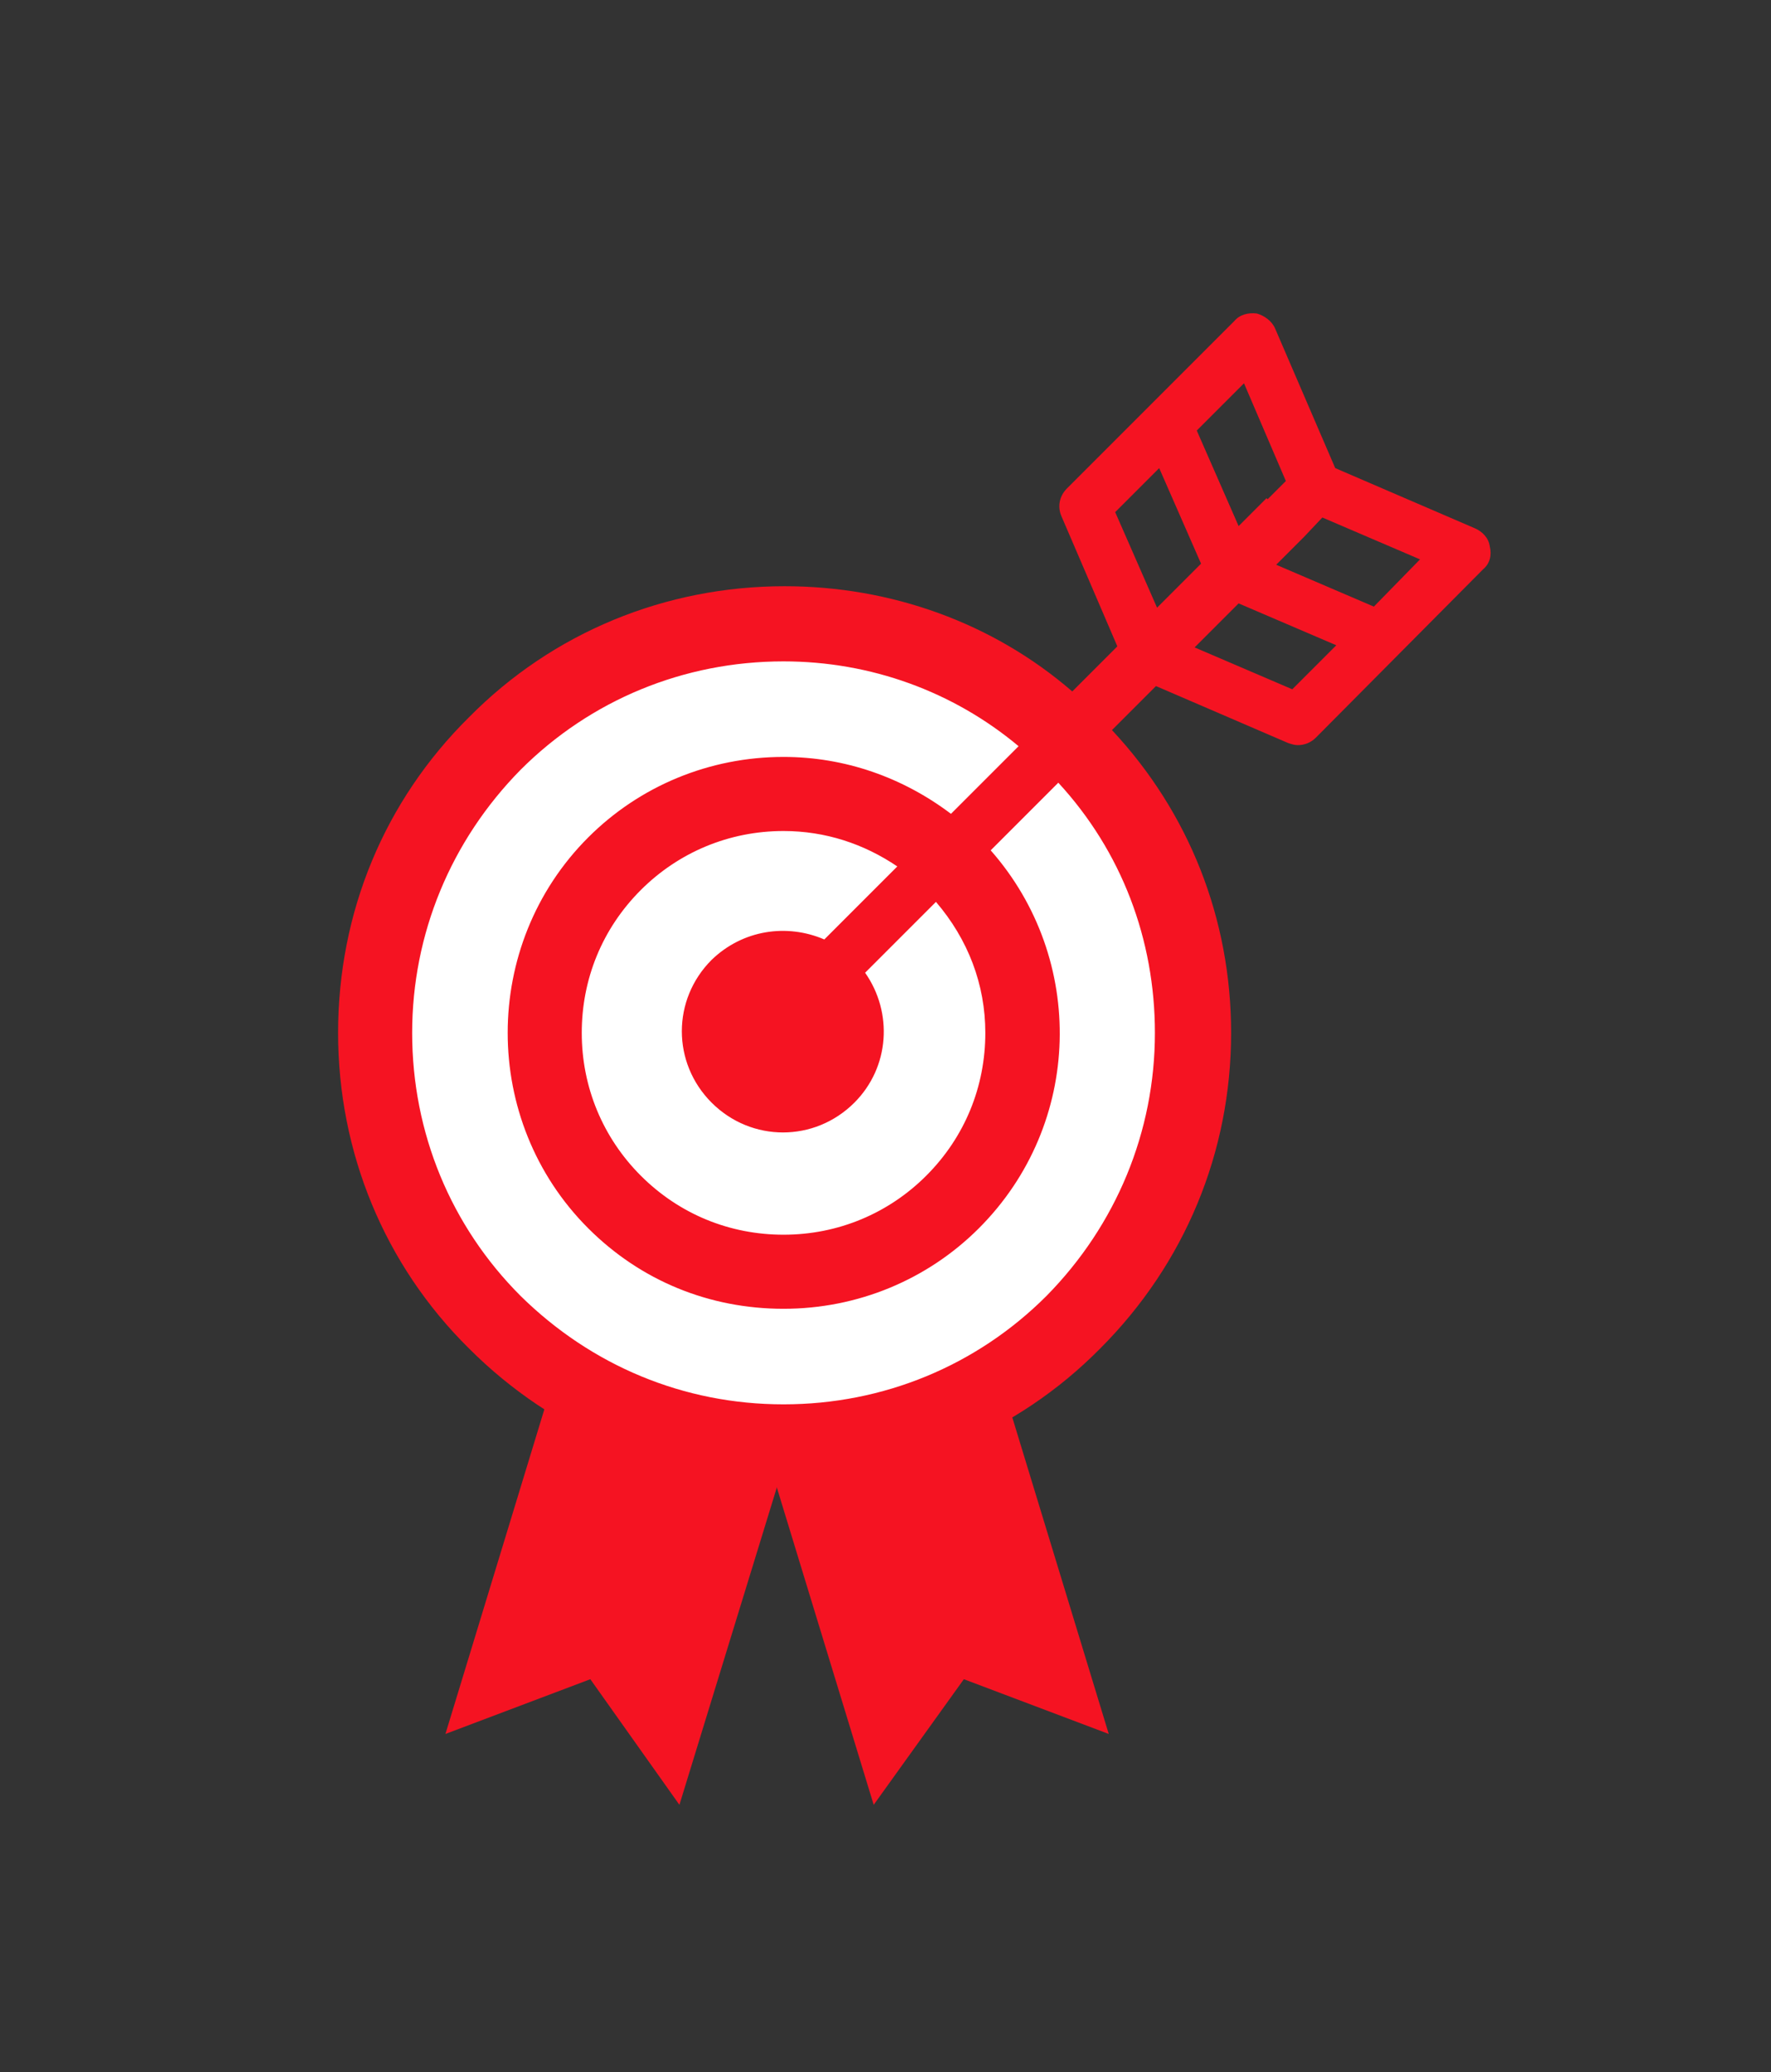<?xml version="1.0" encoding="utf-8"?>
<!-- Generator: Adobe Illustrator 19.0.0, SVG Export Plug-In . SVG Version: 6.00 Build 0)  -->
<svg version="1.1" id="Capa_1" xmlns="http://www.w3.org/2000/svg" xmlns:xlink="http://www.w3.org/1999/xlink" x="0px" y="0px"
	 viewBox="0 0 165 193" style="enable-background:new 0 0 165 193;" xml:space="preserve">
<rect x="0" y="0" width="165" height="193" fill="#333333" stroke="none"/>
<style type="text/css">
	.st0{display:none;}
	.st1{display:inline;}
	.st2{fill:none;stroke:#F80E41;stroke-width:4.572;stroke-linecap:round;stroke-linejoin:round;stroke-miterlimit:3.864;}
	.st3{fill:#F80E41;}
	.st4{fill:#FFFFFF;}
	.st5{fill:none;stroke:#FFFFFF;stroke-width:4.572;stroke-linecap:round;stroke-linejoin:round;stroke-miterlimit:3.864;}
	
		.st6{display:inline;fill:none;stroke:#F80E41;stroke-width:3.969;stroke-linecap:round;stroke-linejoin:round;stroke-miterlimit:2;}
	
		.st7{display:inline;fill:none;stroke:#F80E41;stroke-width:2.835;stroke-linecap:round;stroke-linejoin:round;stroke-miterlimit:2;}
	.st8{display:inline;fill:#F80E41;}
	.st9{display:inline;fill:#FFFFFF;}
	.st10{fill:none;stroke:#F80E41;stroke-width:3.969;stroke-linecap:round;stroke-linejoin:round;stroke-miterlimit:2;}
	.st11{fill:none;stroke:#F80E41;stroke-width:2.835;stroke-linecap:round;stroke-linejoin:round;stroke-miterlimit:2;}
	.st12{fill:none;stroke:#F80E41;stroke-width:3.969;stroke-linecap:round;stroke-linejoin:round;stroke-miterlimit:3.864;}
	.st13{fill:none;stroke:#F80E41;stroke-width:2.268;stroke-linecap:round;stroke-linejoin:round;stroke-miterlimit:2;}
	.st14{fill:none;stroke:#F80E41;stroke-width:1.921;stroke-linecap:round;stroke-linejoin:round;stroke-miterlimit:2;}
	.st15{fill:none;stroke:#F80E41;stroke-width:5.896;stroke-miterlimit:3.864;}
	.st16{fill:none;stroke:#F80E41;stroke-width:5.896;stroke-linecap:round;stroke-linejoin:round;stroke-miterlimit:3.864;}
	.st17{fill:none;stroke:#F80E41;stroke-width:4.49;stroke-miterlimit:3.864;}
	.st18{fill:#F51322;}
	.st19{fill:none;stroke:#F51322;stroke-width:3.707;stroke-linecap:round;stroke-linejoin:round;stroke-miterlimit:3.864;}
	.st20{fill:none;stroke:#F80E41;stroke-width:5.407;stroke-linecap:round;stroke-linejoin:round;stroke-miterlimit:3.864;}
	.st21{fill:none;stroke:#F80E41;stroke-width:6.665;stroke-linecap:round;stroke-linejoin:round;stroke-miterlimit:3.864;}
	.st22{fill:none;stroke:#F80E41;stroke-width:6.145;stroke-linecap:round;stroke-linejoin:round;stroke-miterlimit:3.864;}
	.st23{fill:none;stroke:#F80E41;stroke-width:4.174;stroke-linecap:round;stroke-linejoin:round;stroke-miterlimit:3.864;}
	.st24{fill:none;stroke:#F80E41;stroke-width:3.514;stroke-linecap:round;stroke-linejoin:round;stroke-miterlimit:3.864;}
	
		.st25{display:inline;fill:none;stroke:#F80E41;stroke-width:4.174;stroke-linecap:round;stroke-linejoin:round;stroke-miterlimit:3.864;}
	
		.st26{display:inline;fill:none;stroke:#F80E41;stroke-width:5.386;stroke-linecap:round;stroke-linejoin:round;stroke-miterlimit:3.864;}
	
		.st27{display:inline;fill:none;stroke:#F80E41;stroke-width:5.102;stroke-linecap:round;stroke-linejoin:round;stroke-miterlimit:3.864;}
	.st28{fill:none;stroke:#F80E41;stroke-width:4.95;stroke-linecap:round;stroke-linejoin:round;stroke-miterlimit:3.864;}
	.st29{clip-path:url(#XMLID_591_);}
	.st30{fill:none;stroke:#F80E41;stroke-width:5.102;stroke-linecap:round;stroke-linejoin:round;stroke-miterlimit:3.864;}
	.st31{clip-path:url(#XMLID_592_);}
	.st32{clip-path:url(#XMLID_593_);}
	.st33{fill:none;stroke:#FFFFFF;stroke-miterlimit:3.864;}
	.st34{fill:none;stroke:#F51322;stroke-width:1;stroke-linecap:round;stroke-linejoin:round;stroke-miterlimit:3.864;}
	.st35{clip-path:url(#XMLID_594_);}
	.st36{fill:none;stroke:#F80E41;stroke-width:5.102;stroke-linejoin:round;stroke-miterlimit:3.864;}
	.st37{fill:none;stroke:#F80E41;stroke-width:5.102;stroke-miterlimit:3.864;}
	.st38{fill:none;stroke:#FFFFFF;stroke-width:5.102;stroke-miterlimit:3.864;}
</style>
<g id="XMLID_2_" class="st0">
	<g id="XMLID_14_" class="st1">
		<g id="XMLID_40_">
			<path id="XMLID_41_" class="st2" d="M68.1,137.1h32.7c18.8-30.1,21.9-83.5-15.6-111.8C51.3,52.1,45.4,94.1,68.1,137.1z"/>
		</g>
		<g id="XMLID_38_">
			<path id="XMLID_39_" class="st2" d="M55.6,104.1c2.9,9.2,5.9,18,9,26.4c-4.4,2.9-6.4,7.9-4.3,16.2
				C40.8,132.9,39.3,118.7,55.6,104.1z"/>
		</g>
		<g id="XMLID_36_">
			<path id="XMLID_37_" class="st2" d="M114.5,104.1c-2.9,9.2-5.9,18-9,26.4c4.4,2.9,6.4,7.9,4.3,16.2
				C129.3,132.9,130.8,118.7,114.5,104.1z"/>
		</g>
		<g id="XMLID_29_">
			<g id="XMLID_33_">
				<circle id="XMLID_35_" class="st3" cx="85.7" cy="72.2" r="17.4"/>
				<path id="XMLID_34_" class="st3" d="M85.7,72.2"/>
			</g>
			<g id="XMLID_30_">
				<circle id="XMLID_32_" class="st2" cx="85.7" cy="72.2" r="17.4"/>
				<path id="XMLID_31_" class="st2" d="M85.7,72.2"/>
			</g>
		</g>
		<g id="XMLID_22_">
			<g id="XMLID_26_">
				<circle id="XMLID_28_" class="st4" cx="85.7" cy="72.2" r="7.3"/>
				<path id="XMLID_27_" class="st4" d="M85.7,72.2"/>
			</g>
			<g id="XMLID_23_">
				<circle id="XMLID_25_" class="st5" cx="85.7" cy="72.2" r="7.3"/>
				<path id="XMLID_24_" class="st5" d="M85.7,72.2"/>
			</g>
		</g>
		<g id="XMLID_20_">
			<line id="XMLID_21_" class="st2" x1="62.2" y1="122.3" x2="108.5" y2="122.3"/>
		</g>
		<g id="XMLID_18_">
			<line id="XMLID_19_" class="st2" x1="70.8" y1="40.1" x2="99" y2="40.1"/>
		</g>
		<g id="XMLID_15_">
			<path id="XMLID_17_" class="st4" d="M83.5,103.3h2.9c6,10.9,6.6,25.8,0,43.4h-2.7C76.9,131.5,76.8,117,83.5,103.3z"/>
			<path id="XMLID_16_" class="st2" d="M83.5,103.3h2.9c6,10.9,6.6,25.8,0,43.4h-2.7C76.9,131.5,76.8,117,83.5,103.3z"/>
		</g>
	</g>
	<g id="XMLID_9_" class="st1">
		<g id="XMLID_12_">
			<path id="XMLID_13_" class="st2" d="M74,139.2l0.1,17.7c-7.3,0-13.9,2.9-18.7,7.7c-3.1-5.2-8.8-8.7-15.3-8.7
				c-9.8,0-17.8,8-17.8,17.8"/>
		</g>
		<g id="XMLID_10_">
			<path id="XMLID_11_" class="st2" d="M96.1,139.2l-0.1,17.7c7.3,0,13.9,2.9,18.7,7.7c3.1-5.2,8.8-8.7,15.3-8.7
				c9.8,0,17.8,8,17.8,17.8"/>
		</g>
	</g>
	<g id="XMLID_7_" class="st1">
		<polygon id="XMLID_8_" class="st3" points="71.3,40.4 98.3,40.4 85.4,25 		"/>
	</g>
	<g id="XMLID_5_" class="st1">
		<polygon id="XMLID_6_" class="st3" points="62.7,122.9 68.2,136.7 79,136.7 78.1,122.6 		"/>
	</g>
	<g id="XMLID_3_" class="st1">
		<polygon id="XMLID_4_" class="st3" points="106.5,122.9 101,136.7 90.2,136.7 91.1,122.6 		"/>
	</g>
</g>
<g id="XMLID_93_" class="st0">
	<g id="XMLID_116_" class="st1">
		<path id="XMLID_117_" class="st2" d="M134.9,107c0,27.8-22.8,50.4-50.9,50.4S33.1,134.8,33.1,107c0-27.8,22.8-50.4,50.9-50.4
			S134.9,79.2,134.9,107z"/>
	</g>
	<g id="XMLID_113_" class="st1">
		<g id="XMLID_114_">
			<path id="XMLID_115_" class="st2" d="M94.2,44c0,1.2-1,2.2-2.2,2.2H76c-1.2,0-2.2-1-2.2-2.2l0-10.3c0-1.2,1-2.2,2.2-2.2l16.1,0
				c1.2,0,2.2,1,2.2,2.2L94.2,44z"/>
		</g>
	</g>
	<g id="XMLID_106_" class="st1">
		<g id="XMLID_110_">
			<g id="XMLID_111_">
				<path id="XMLID_112_" class="st2" d="M47.9,62.7l-3.7-5.3c-0.4-0.6-0.3-1.5,0.4-1.9l8.3-5.6c0.6-0.4,1.5-0.3,1.9,0.4l3.7,5.3"/>
			</g>
		</g>
		<g id="XMLID_107_">
			<g id="XMLID_108_">
				<path id="XMLID_109_" class="st2" d="M120.1,62.7l3.7-5.3c0.4-0.6,0.3-1.5-0.4-1.9l-8.3-5.6c-0.6-0.4-1.5-0.3-1.9,0.4l-3.7,5.3"
					/>
			</g>
		</g>
	</g>
	<g id="XMLID_104_" class="st1">
		<line id="XMLID_105_" class="st2" x1="84" y1="54.7" x2="84" y2="46.9"/>
	</g>
	<g id="XMLID_101_" class="st1">
		<path id="XMLID_103_" class="st3" d="M120.8,112.9l0-10.4l-9.2-0.8c-0.6-3.4-1.9-6.6-3.6-9.5l6.1-7.3l-7.3-7.4l-7,6
			c-2.8-1.9-5.9-3.3-9.2-4.1l-0.8-9.5H79.5l-0.8,9.3c-3.4,0.6-6.5,1.9-9.4,3.6l-7.2-6.2L54.8,84l5.9,7.1c-1.9,2.8-3.3,5.9-4.1,9.3
			l-9.5,0.8l0,10.4l9.2,0.8c0.6,3.4,1.9,6.6,3.6,9.5l-6.1,7.3l7.3,7.4l7-6c2.8,1.9,5.9,3.3,9.2,4.1l0.8,9.5l10.3,0l0.8-9.3
			c3.4-0.6,6.5-1.9,9.4-3.7l7.2,6.2l7.3-7.4l-5.9-7.1c1.9-2.8,3.3-5.9,4.1-9.3L120.8,112.9z"/>
		<path id="XMLID_102_" class="st2" d="M120.8,112.9l0-10.4l-9.2-0.8c-0.6-3.4-1.9-6.6-3.6-9.5l6.1-7.3l-7.3-7.4l-7,6
			c-2.8-1.9-5.9-3.3-9.2-4.1l-0.8-9.5H79.5l-0.8,9.3c-3.4,0.6-6.5,1.9-9.4,3.6l-7.2-6.2L54.8,84l5.9,7.1c-1.9,2.8-3.3,5.9-4.1,9.3
			l-9.5,0.8l0,10.4l9.2,0.8c0.6,3.4,1.9,6.6,3.6,9.5l-6.1,7.3l7.3,7.4l7-6c2.8,1.9,5.9,3.3,9.2,4.1l0.8,9.5l10.3,0l0.8-9.3
			c3.4-0.6,6.5-1.9,9.4-3.7l7.2,6.2l7.3-7.4l-5.9-7.1c1.9-2.8,3.3-5.9,4.1-9.3L120.8,112.9z"/>
	</g>
	<g id="XMLID_99_" class="st1">
		<polyline id="XMLID_100_" class="st5" points="82.2,97.4 82.2,107.9 87.6,113 		"/>
	</g>
	<g id="XMLID_94_" class="st1">
		<g id="XMLID_97_">
			<path id="XMLID_98_" class="st5" d="M67,102.6c1.6-8,8.6-14.1,17-14.1c8.8,0,16.1,6.6,17.2,15.2"/>
		</g>
		<g id="XMLID_95_">
			<path id="XMLID_96_" class="st5" d="M101.4,109.8c-1.6,8-8.6,14.1-17,14.1c-8.8,0-16.1-6.6-17.2-15.2"/>
		</g>
	</g>
</g>
<g id="XMLID_118_" class="st0">
	<g id="XMLID_146_" class="st1">
		<path id="XMLID_148_" class="st4" d="M138.5,107.1v-18h-9c-1-4.3-2.7-8-4.9-11.7l5.8-6.7L119,59l-6.9,5.6c-3.6-2.3-7.6-4-11.8-5
			l-0.1-8.8H84.5v96.8h15.8l0.1-10.2c4.2-1,8.2-2.7,11.8-5l6.9,6.4l11.4-11.6l-5.8-7.5c2.2-3.7,4-8.2,4.9-12.5L138.5,107.1z"/>
		<path id="XMLID_147_" class="st2" d="M138.5,107.1v-18h-9c-1-4.3-2.7-8-4.9-11.7l5.8-6.7L119,59l-6.9,5.6c-3.6-2.3-7.6-4-11.8-5
			l-0.1-8.8H84.5v96.8h15.8l0.1-10.2c4.2-1,8.2-2.7,11.8-5l6.9,6.4l11.4-11.6l-5.8-7.5c2.2-3.7,4-8.2,4.9-12.5L138.5,107.1z"/>
	</g>
	<g id="XMLID_144_" class="st1">
		<path id="XMLID_145_" class="st3" d="M84.5,147.6h15.8l0.1-10.2c4.2-1,8.2-2.7,11.8-5l6.9,6.4l11.4-11.6l-5.8-7.5
			c2.2-3.7,4-8.2,4.9-12.5l9,0v-18h-9c-1-4.3-2.7-8-4.9-11.7l5.8-6.7L119,59l-6.9,5.6c-3.6-2.3-7.6-4-11.8-5l-0.1-8.8H84.5V147.6z"
			/>
	</g>
	<g id="XMLID_142_" class="st1">
		<line id="XMLID_143_" class="st2" x1="84.5" y1="41.8" x2="84.5" y2="156.6"/>
	</g>
	<g id="XMLID_140_" class="st1">
		<path id="XMLID_141_" class="st5" d="M86.7,109.3h3.9c6.6,0,11.9-5,11.9-11.3c0-6.2-5.3-11.3-11.9-11.3h-3.9"/>
	</g>
	<g id="XMLID_137_" class="st1">
		<path id="XMLID_139_" class="st4" d="M70.9,50.8c-7-0.5-14.8,3.6-16.7,9.5c-8.9-0.3-16,6.9-16,16.4c0,0.7,0.1,1.5,0.1,2.2
			c-6.5,2.4-11.1,9.7-11.1,18.7c0,5.7,1.9,11,4.9,15c-0.5,2.1-0.7,4.3-0.4,6.6c1.2,9.7,9.4,17.2,18.5,16.8
			c2.4,6.2,8.9,11.5,16.6,11.5c12,0,17.6-6.7,17.6-6.7V57.6C84.5,57.6,79.5,51.4,70.9,50.8z"/>
		<path id="XMLID_138_" class="st2" d="M70.9,50.8c-7-0.5-14.8,3.6-16.7,9.5c-8.9-0.3-16,6.9-16,16.4c0,0.7,0.1,1.5,0.1,2.2
			c-6.5,2.4-11.1,9.7-11.1,18.7c0,5.7,1.9,11,4.9,15c-0.5,2.1-0.7,4.3-0.4,6.6c1.2,9.7,9.4,17.2,18.5,16.8
			c2.4,6.2,8.9,11.5,16.6,11.5c12,0,17.6-6.7,17.6-6.7V57.6C84.5,57.6,79.5,51.4,70.9,50.8z"/>
	</g>
	<g id="XMLID_135_" class="st1">
		<path id="XMLID_136_" class="st2" d="M69,79.7c-8.5-0.6-15.4-7.5-15.4-15.4c0-1.4,0.2-2.8,0.6-4.1"/>
	</g>
	<g id="XMLID_133_" class="st1">
		<path id="XMLID_134_" class="st2" d="M49.2,98.3c4.8,3,10.4,1,14.4-3.2c5.1-5.3,13.5-6.9,18.5-1c0.9,1.1,1.7,2.2,2.2,3.5"/>
	</g>
	<g id="XMLID_131_" class="st1">
		<path id="XMLID_132_" class="st2" d="M84.3,71.2c-6.8,1-12.9-3.3-15.2-9.5"/>
	</g>
	<g id="XMLID_129_" class="st1">
		<path id="XMLID_130_" class="st2" d="M84.3,125.3c-6.8-1.8-12.9,1.6-15.2,7.5"/>
	</g>
	<g id="XMLID_127_" class="st1">
		<path id="XMLID_128_" class="st2" d="M53.2,121.5c-3.9-1.2-7.7-4-7.7-7.7"/>
	</g>
	<g id="XMLID_125_" class="st1">
		<path id="XMLID_126_" class="st2" d="M51.4,138.6c-1.4-2.3-2.2-4.9-2.2-7.6c0-7.9,6.6-14.4,15.4-14.4c1.1,0,1.8-0.9,1.8-1.9
			c0-0.9,0,0.4,0,0c0-5.9,5.5-7.9,9-7.7"/>
	</g>
	<g id="XMLID_123_" class="st1">
		<path id="XMLID_124_" class="st2" d="M40.4,90.2c4.3,0.3,7.7,3.7,7.7,7.7c0,4-3.4,7-7.7,6.7"/>
	</g>
	<g id="XMLID_121_" class="st1">
		<path id="XMLID_122_" class="st2" d="M50.7,84c0-4.7,4.1-8.2,9.1-7.9"/>
	</g>
	<g id="XMLID_119_" class="st1">
		<path id="XMLID_120_" class="st5" d="M91.7,71.5c14.7,0,26.6,11.9,26.6,26.6c0,14.7-11.9,26.6-26.6,26.6"/>
	</g>
</g>
<g id="XMLID_149_" class="st0">
	<polyline id="XMLID_215_" class="st6" points="98.5,66.7 98.5,73.6 88.9,83.8 79.3,73.6 79.3,67.4 	"/>
	<polyline id="XMLID_214_" class="st6" points="79.3,125.5 79.3,118.5 88.9,108.4 98.5,118.5 98.5,124.8 	"/>
	<path id="XMLID_213_" class="st6" d="M36,88.4V73.1c0-6.3,4.5-11.5,10-11.5h7.5"/>
	<path id="XMLID_212_" class="st6" d="M55.5,134.8H46c-5.5,0-10-5.1-10-11.5v-15.3"/>
	<polyline id="XMLID_211_" class="st6" points="29.5,88.6 36.5,88.6 46.7,98.2 36.5,107.9 30.3,107.9 	"/>
	<path id="XMLID_210_" class="st6" d="M-2.9,75.7c-0.3-0.8-0.4-1.7-0.4-2.5c0-4.1,3.3-7.4,7.3-7.4c4,0,7.3,3.3,7.3,7.4"/>
	<path id="XMLID_209_" class="st6" d="M11.3,124c0,4.1-3.3,7.4-7.3,7.4c-4,0-7.3-3.3-7.3-7.4"/>
	<path id="XMLID_208_" class="st6" d="M-3.1,75.4H7.3c13.3,0,24,10.9,24,24.3l0,0c0,13.4-10.8,24.3-24,24.3H-3.1"/>
	<path id="XMLID_207_" class="st7" d="M20.7,106.1c1.9-4.9,1.5-10.2-0.8-14.5"/>
	<path id="XMLID_206_" class="st6" d="M-18.9,108.1c5.8,2.1,11,6.3,14.1,12.3c0.8,1.6,1.4,2.8,2,4.7"/>
	<path id="XMLID_205_" class="st6" d="M-3.2,75.2c0.6,10.5-2.8,23.2-13.4,28.2l-2.6,1.2"/>
	<polyline id="XMLID_204_" class="st7" points="12.4,96.5 12.4,101.2 3.1,101.2 	"/>
	<path id="XMLID_203_" class="st7" d="M5.6,117c-2.6,0-4.7-2.1-4.7-4.7c0-2.6,2.1-4.7,4.7-4.7"/>
	<path id="XMLID_202_" class="st7" d="M5.6,94c-2.6,0-4.7-2.1-4.7-4.7c0-2.6,2.1-4.7,4.7-4.7"/>
	<path id="XMLID_201_" class="st6" d="M-25.2,80.6"/>
	<path id="XMLID_200_" class="st6" d="M142.4,88.4V73.1c0-6.3-4.5-11.5-10-11.5h-9.5"/>
	<path id="XMLID_199_" class="st6" d="M121.5,134.8h10.8c5.5,0,10-5.1,10-11.5v-15.3"/>
	<polyline id="XMLID_198_" class="st6" points="148.8,88.6 141.8,88.6 131.6,98.2 141.8,107.9 148.1,107.9 	"/>
	<path id="XMLID_197_" class="st6" d="M181.2,75.7c0.3-0.8,0.4-1.7,0.4-2.5c0-4.1-3.3-7.4-7.3-7.4c-4,0-7.3,3.3-7.3,7.4"/>
	<path id="XMLID_196_" class="st6" d="M167,124c0,4.1,3.3,7.4,7.3,7.4c4,0,7.3-3.3,7.3-7.4"/>
	<path id="XMLID_195_" class="st6" d="M181.4,75.4H171c-13.3,0-24,10.9-24,24.3l0,0c0,13.4,10.8,24.3,24,24.3h10.4"/>
	<path id="XMLID_194_" class="st7" d="M157.6,106.1c-1.9-4.9-1.5-10.2,0.8-14.5"/>
	<path id="XMLID_193_" class="st6" d="M197.3,108.1c-5.8,2.1-11,6.3-14.1,12.3c-0.8,1.6-1.4,2.8-2,4.7"/>
	<path id="XMLID_192_" class="st6" d="M181.5,75.2c-0.6,10.5,2.8,23.2,13.4,28.2l2.6,1.2"/>
	<polyline id="XMLID_191_" class="st7" points="166,96.5 166,101.2 175.2,101.2 	"/>
	<path id="XMLID_190_" class="st7" d="M172.7,117c2.6,0,4.7-2.1,4.7-4.7c0-2.6-2.1-4.7-4.7-4.7"/>
	<path id="XMLID_189_" class="st7" d="M172.7,94c2.6,0,4.7-2.1,4.7-4.7c0-2.6-2.1-4.7-4.7-4.7"/>
	<path id="XMLID_188_" class="st6" d="M203.6,80.6"/>
	<path id="XMLID_187_" class="st6" d="M-4.7,126.4c-14.9,0-26.9-12-26.9-26.9s12-26.9,26.9-26.9"/>
	<path id="XMLID_186_" class="st6" d="M183,72.6c14.9,0,26.8,12,26.8,26.9s-12,26.9-26.9,26.9"/>
	<path id="XMLID_185_" class="st8" d="M98.8,73.1h15.3c6.3,0,11.5,4.5,11.5,10v12.5l0,13.4c0,5.5-5.1,10-11.5,10H98.8l-10.1-12
		l-9.6,12H63.8c-6.3,0-11.5-4.5-11.5-10l0-13.4V83.1c0-5.5,5.1-10,11.5-10H79l10.2,11L98.8,73.1z"/>
	<path id="XMLID_184_" class="st9" d="M104.1,95.4c0.5,0.6,0.5,1.2,0,1.8l-8.1,8.7h-5.1l8.5-9c0.4-0.3,0.4-0.6,0-1l-4.8-5.2
		l-5.2,13.6c-0.3,0.7-0.7,1.2-1.4,1.5h-4.3l-8.2-8.6c-0.5-0.6-0.5-1.2,0-1.8l8.1-8.7h5.1l-8.5,9c-0.4,0.3-0.4,0.6,0,1l4.9,5.2
		l5.4-14.1c0.2-0.6,0.6-1,1.1-1H96h0.1L104.1,95.4z"/>
	<g id="XMLID_167_" class="st1">
		<path id="XMLID_183_" class="st10" d="M111.4,34.2c0.8-0.3,1.7-0.4,2.5-0.4c4.1,0,7.4,3.3,7.4,7.3c0,4-3.3,7.3-7.4,7.3"/>
		<path id="XMLID_182_" class="st10" d="M63.1,48.4c-4.1,0-7.4-3.3-7.4-7.3c0-4,3.3-7.3,7.4-7.3"/>
		<path id="XMLID_181_" class="st10" d="M111.7,34v10.4c0,13.3-10.9,24-24.3,24l0,0c-13.4,0-24.3-10.8-24.3-24V34"/>
		<path id="XMLID_180_" class="st11" d="M81.1,57.8c4.9,1.9,10.2,1.5,14.5-0.8"/>
		<path id="XMLID_179_" class="st11" d="M70.1,45.7c0-2.6,2.1-4.7,4.7-4.7c2.6,0,4.7,2.1,4.7,4.7"/>
		<path id="XMLID_178_" class="st11" d="M93.2,45.7c0-2.6,2.1-4.7,4.7-4.7c2.6,0,4.7,2.1,4.7,4.7"/>
		<path id="XMLID_177_" class="st10" d="M106.6,11.9"/>
		<path id="XMLID_176_" class="st10" d="M59.1,32.3c0-14.9,12-26.9,26.9-26.9c14.9,0,26.9,12,26.9,26.9"/>
		<path id="XMLID_175_" class="st12" d="M58.1,48.8l-5,16.5c5.6,4.1,17,4.1,22,0"/>
		<line id="XMLID_174_" class="st12" x1="60.4" y1="31.7" x2="78.5" y2="31.7"/>
		<line id="XMLID_173_" class="st12" x1="78.7" y1="34.8" x2="78.7" y2="22.8"/>
		<line id="XMLID_172_" class="st12" x1="86.7" y1="36.8" x2="86.7" y2="18.8"/>
		<line id="XMLID_171_" class="st12" x1="95.7" y1="34.8" x2="95.7" y2="25.8"/>
		<path id="XMLID_170_" class="st12" d="M117.5,48.8l5,16.5c-5.6,4.1-17,4.1-22,0"/>
		<line id="XMLID_169_" class="st12" x1="96.4" y1="31.7" x2="112.5" y2="31.7"/>
		<path id="XMLID_168_" class="st13" d="M90.7,49.4c0,1.8-1.4,3.2-3.2,3.2s-3.2-1.4-3.2-3.2"/>
	</g>
	<g id="XMLID_150_" class="st1">
		<path id="XMLID_166_" class="st10" d="M65.2,158.4c-0.8,0.3-1.7,0.4-2.5,0.4c-4.1,0-7.4-3.3-7.4-7.3c0-4,3.3-7.3,7.4-7.3"/>
		<path id="XMLID_165_" class="st10" d="M113.6,144.2c4.1,0,7.4,3.3,7.4,7.3c0,4-3.3,7.3-7.4,7.3"/>
		<path id="XMLID_164_" class="st10" d="M65,158.5v-10.4c0-13.3,10.9-24,24.3-24l0,0c13.4,0,24.3,10.8,24.3,24v10.4"/>
		<path id="XMLID_163_" class="st11" d="M95.6,134.8c-4.9-1.9-10.2-1.5-14.5,0.8"/>
		<path id="XMLID_162_" class="st11" d="M106.5,146.9c0,2.6-2.1,4.7-4.7,4.7s-4.7-2.1-4.7-4.7"/>
		<path id="XMLID_161_" class="st11" d="M83.5,146.9c0,2.6-2.1,4.7-4.7,4.7c-2.6,0-4.7-2.1-4.7-4.7"/>
		<path id="XMLID_160_" class="st10" d="M70.1,180.7"/>
		<path id="XMLID_159_" class="st10" d="M117.5,160.2c0,14.9-12,26.9-26.9,26.9c-14.9,0-26.9-12-26.9-26.9"/>
		<path id="XMLID_158_" class="st12" d="M118.5,143.8l5-16.5c-5.6-4.1-17-4.1-22,0"/>
		<line id="XMLID_157_" class="st12" x1="116.3" y1="160.9" x2="98.1" y2="160.9"/>
		<line id="XMLID_156_" class="st12" x1="98" y1="157.8" x2="98" y2="169.8"/>
		<line id="XMLID_155_" class="st12" x1="90" y1="155.8" x2="90" y2="173.8"/>
		<line id="XMLID_154_" class="st12" x1="81" y1="157.8" x2="81" y2="166.8"/>
		<path id="XMLID_153_" class="st12" d="M59.2,143.8l-5-16.5c5.6-4.1,17-4.1,22,0"/>
		<line id="XMLID_152_" class="st12" x1="80.3" y1="160.9" x2="64.1" y2="160.9"/>
		<path id="XMLID_151_" class="st14" d="M85.9,143.2c0-1.8,1.4-3.2,3.2-3.2c1.8,0,3.2,1.4,3.2,3.2"/>
	</g>
</g>
<g id="XMLID_255_" class="st0">
	<g id="XMLID_266_" class="st1">
		<path id="XMLID_267_" class="st15" d="M77.4,46.5l34.1,21.1l22.8,41.6l-3,26.2c0,6.1-12.2,7.6-12.2,0v-18c0-26.7-36.5-27.2-36.5,0
			c0,18.6-10.4,23.8-15.8,18.5c1.7-7.2,1.7-14.4,0-21.6c-5.3-9.9-5.3-19.5,0-28.7l-6.1-7.7L77.4,46.5z"/>
	</g>
	<g id="XMLID_264_" class="st1">
		<polyline id="XMLID_265_" class="st16" points="57.3,27.1 80.9,39.1 56.7,84.7 31.2,70.6 40.3,53 		"/>
	</g>
	<g id="XMLID_261_" class="st1">
		<circle id="XMLID_263_" class="st4" cx="51.5" cy="68.3" r="3.3"/>
		<circle id="XMLID_262_" class="st17" cx="51.5" cy="68.3" r="3.3"/>
	</g>
	<g id="XMLID_256_" class="st1">
		<g id="XMLID_259_">
			<polygon id="XMLID_260_" class="st18" points="113.4,131.5 123.1,142.7 97.1,173.3 71.5,142.7 81.2,131.5 			"/>
		</g>
		<g id="XMLID_257_">
			<path id="XMLID_258_" class="st4" d="M112.2,145.3c0.5,0.7,0.5,1.3,0,1.8l-8.5,9h-5.3l8.8-9.4c0.4-0.3,0.4-0.7,0-1l-5-5.4
				l-5.4,14.1c-0.3,0.7-0.8,1.3-1.4,1.6h-4.4l-8.6-9c-0.5-0.7-0.5-1.3,0-1.8l8.5-9h5.3l-8.8,9.4c-0.4,0.3-0.4,0.7,0,1l5.1,5.4
				l5.6-14.7c0.2-0.6,0.6-1,1.2-1.1h4.6h0.1L112.2,145.3z"/>
		</g>
	</g>
</g>
<g id="XMLID_294_" class="st0">
	<g id="XMLID_312_" class="st1">
		<g id="XMLID_313_">
			<ellipse id="XMLID_315_" class="st3" cx="85.8" cy="156.4" rx="54.1" ry="10.5"/>
			<path id="XMLID_314_" class="st3" d="M85.8,156.4"/>
		</g>
	</g>
	<g id="XMLID_307_" class="st1">
		<path id="XMLID_311_" class="st4" d="M49.7,83c0-7.6,69.6-7.6,69.6,0v59.5c0,7.6-6.2,13.8-13.8,13.8h-42
			c-7.6,0-13.8-6.2-13.8-13.8V83z"/>
		<g id="XMLID_309_">
			<path id="XMLID_310_" class="st19" d="M49.7,83c0-7.6,69.6-7.6,69.6,0v59.5c0,7.6-6.2,13.8-13.8,13.8h-42
				c-7.6,0-13.8-6.2-13.8-13.8V83z"/>
		</g>
		<path id="XMLID_308_" class="st20" d="M49.7,83c0-7.6,69.6-7.6,69.6,0v59.5c0,7.6-6.2,13.8-13.8,13.8h-42
			c-7.6,0-13.8-6.2-13.8-13.8V83z"/>
	</g>
	<g id="XMLID_305_" class="st1">
		<polygon id="XMLID_306_" class="st18" points="101.3,103 110.6,113.7 85.6,143.1 61.1,113.7 70.3,103 		"/>
	</g>
	<g id="XMLID_303_" class="st1">
		<path id="XMLID_304_" class="st4" d="M100.1,116.2c0.5,0.6,0.5,1.2,0,1.8l-8.1,8.7h-5.1l8.5-9c0.4-0.3,0.4-0.6,0-1l-4.8-5.2
			l-5.2,13.6c-0.3,0.7-0.7,1.2-1.4,1.5h-4.3l-8.2-8.6c-0.5-0.6-0.5-1.2,0-1.8l8.1-8.7h5.1l-8.5,9c-0.4,0.3-0.4,0.6,0,1l4.9,5.2
			l5.4-14.1c0.2-0.6,0.6-1,1.1-1H92H92L100.1,116.2z"/>
	</g>
	<g id="XMLID_301_" class="st1">
		<path id="XMLID_302_" class="st21" d="M122.5,91.1c12.1,0,21.8,9.8,21.8,21.8c0,12.1-9.8,21.8-21.8,21.8"/>
	</g>
	<g id="XMLID_299_" class="st1">
		<path id="XMLID_300_" class="st22" d="M99.8,23.1c0,0-43.7,6.4-17.5,24.3c21.1,14.4,1.7,21.4,1.7,21.4"/>
	</g>
	<g id="XMLID_295_" class="st1">
		<g id="XMLID_296_">
			<ellipse id="XMLID_298_" class="st3" cx="84.7" cy="83.1" rx="36.5" ry="7.5"/>
			<path id="XMLID_297_" class="st3" d="M84.7,83.1"/>
		</g>
	</g>
</g>
<g id="XMLID_316_" class="st0">
	<g id="XMLID_318_" class="st1">
		<path id="XMLID_334_" class="st23" d="M99.9,145.5h19.4c8,0,14.5,5.7,14.5,12.7v15.9"/>
		<path id="XMLID_333_" class="st23" d="M41,174.1v-15.9c0-7,6.5-12.7,14.5-12.7h19.4"/>
		<polyline id="XMLID_332_" class="st23" points="99.6,137.3 99.6,146.2 87.4,159.1 75.2,146.2 75.2,138.3 		"/>
		<path id="XMLID_331_" class="st23" d="M59.7,71.4C47.8,70.9,45.9,81.5,45,86.1c-5.1,3-8.4,8.3-8.4,14.4c0,5.4,2.7,10.2,6.8,13.3
			c-0.7,1.6-1.2,3.3-1.2,5.1c0,7.7,7.4,13.9,16.6,13.9c0.8,0,3.3,0,4.1-0.1"/>
		<path id="XMLID_330_" class="st24" d="M115.1,97c0.8-0.3,1.8-0.5,2.7-0.5c4.4,0,7.9,3.5,7.9,7.8c0,4.3-3.5,7.8-7.9,7.8"/>
		<path id="XMLID_329_" class="st24" d="M53.5,112.1c-4.4,0-7.9-3.5-7.9-7.8c0-4.3,3.5-7.8,7.9-7.8"/>
		<path id="XMLID_328_" class="st23" d="M116.3,96v13.2c0,16.8-13.8,30.5-30.8,30.5l0,0c-17,0-30.8-13.6-30.8-30.5V96"/>
		<path id="XMLID_327_" class="st23" d="M77.4,126.1c6.2,2.5,12.9,1.9,18.4-1"/>
		<path id="XMLID_326_" class="st23" d="M74.9,75.9c-2.6,7.4-8,13.9-15.5,17.8c-2,1-3.6,1.8-5.9,2.6"/>
		<path id="XMLID_325_" class="st23" d="M116.5,95.8c-13.3,0.7-29.4-3.5-35.7-17l-1.5-3.3"/>
		<polyline id="XMLID_324_" class="st23" points="89.6,115.6 83.6,115.6 83.6,103.8 		"/>
		<path id="XMLID_323_" class="st23" d="M63.6,107c0-3.3,2.6-5.9,5.9-5.9s5.9,2.7,5.9,5.9"/>
		<path id="XMLID_322_" class="st23" d="M92.8,107c0-3.3,2.6-5.9,5.9-5.9c3.3,0,5.9,2.7,5.9,5.9"/>
		<path id="XMLID_319_" class="st3" d="M135.7,63.2c0-1.7-1-3.1-2.5-3.7V46.2c0-1.7-1.3-3.1-2.9-3.4c-0.2-0.2-0.4-0.3-0.6-0.5
			L85.5,22.3c-0.5-0.2-1.2-0.2-1.7,0L39.6,42.4c-0.7,0.3-1.2,1.1-1.2,1.9s0.5,1.5,1.2,1.9l18.6,8.5h-0.1v23.2
			c0,6,12.7,11.5,26.5,11.5c13.9,0,26.5-5.5,26.5-11.5V54.7h-0.1l18.6-8.5c0.2-0.1,0.3-0.2,0.4-0.3c0.1,0.1,0.1,0.2,0.1,0.3v13.3
			c-1.5,0.6-2.5,2-2.5,3.7c0,1.7,1,3.1,2.5,3.7v10.2c0,0.8,0.7,1.5,1.5,1.5c0.8,0,1.5-0.7,1.5-1.5V66.9
			C134.7,66.3,135.7,64.9,135.7,63.2z M84.6,26.4l35.9,16.4H84.7c-0.8,0-1.5,0.7-1.5,1.5c0,0.8,0.7,1.5,1.5,1.5h35.9L84.6,62.2
			L45.5,44.3L84.6,26.4z"/>
	</g>
	<path id="XMLID_317_" class="st25" d="M111.5,71.4c11.9-0.5,13.8,10.1,14.7,14.7c5.1,3,8.4,8.3,8.4,14.4c0,5.4-2.7,10.2-6.8,13.3
		c0.7,1.6,1.2,3.3,1.2,5.1c0,7.7-7.4,13.9-16.6,13.9c-0.8,0-3.3,0-4.1-0.1"/>
</g>
<g id="XMLID_335_" class="st0">
	<path id="XMLID_350_" class="st8" d="M131.8,108.2c0,1.5-1.2,2.7-2.7,2.7c-1.5,0-2.7-1.2-2.7-2.7c0-1.5,1.2-2.7,2.7-2.7
		C130.6,105.5,131.8,106.7,131.8,108.2L131.8,108.2z"/>
	<path id="XMLID_342_" class="st8" d="M139.4,101.5l-24-24c-1.5-1.5-3.5-2.4-5.7-2.4c-2.1,0-4.2,0.8-5.7,2.4l-5.6,5.6
		c-0.9,0.9-1.5,1.9-1.9,3l-26.4-4.7c0,0,0,0,0,0C58.2,79,46.6,86.7,44.2,98.6l-1.2,6c-1.3,6.7,3,13.2,9.7,14.5
		c6.7,1.3,13.2-3,14.5-9.7l0.7-3.7l11.8,1l30.9,30.9l5.6,5.6c1.1,1.1,1.1,3,0,4.1c-1.1,1.1-3,1.1-4.1,0l-15-15c-1-1-2.7-1-3.8,0
		c-1,1-1,2.7,0,3.8l15,15c0.5,0.5,0.9,1.3,0.9,2.1c0,0.8-0.3,1.5-0.9,2.1c-1.1,1.1-3,1.1-4.1,0l-15-15c-1-1-2.7-1-3.8,0
		c-1,1-1,2.7,0,3.8l15,15c1.1,1.1,1.1,3,0,4.1c-0.5,0.5-1.3,0.9-2.1,0.9c-0.8,0-1.5-0.3-2.1-0.9l-15-15c-1-1-2.7-1-3.8,0
		c-1,1-1,2.7,0,3.8l15,15c1.1,1.1,1.1,3,0,4.1c-1.1,1.1-3,1.1-4.1,0L20.4,103c-1-1-2.7-1-3.8,0c-1,1-1,2.7,0,3.8l22.6,22.6l-4.2,4.2
		c-1.4,1.4-2.1,3.2-2.1,5.2c0,1.9,0.8,3.8,2.1,5.2l1.4,1.4c1.2,1.2,2.8,1.9,4.4,2.1c0.2,1.7,0.9,3.2,2.1,4.4l1.4,1.4
		c1.2,1.2,2.8,1.9,4.4,2.1c0.2,1.7,0.9,3.2,2.1,4.4l1.4,1.4c1.2,1.2,2.8,1.9,4.4,2.1c0.2,1.7,0.9,3.2,2.1,4.4l1.4,1.4
		c1.4,1.4,3.3,2.1,5.2,2.1s3.7-0.7,5.2-2.1l4.2-4.2l10.1,10.1c1.6,1.6,3.6,2.4,5.8,2.4c2.2,0,4.3-0.9,5.8-2.4
		c1.5-1.5,2.3-3.4,2.4-5.5c2.1-0.1,4-0.9,5.5-2.4c1.5-1.5,2.3-3.5,2.4-5.5c2-0.1,4-0.9,5.5-2.4c1.5-1.5,2.3-3.5,2.4-5.5
		c2-0.1,4-0.9,5.5-2.4c3.2-3.2,3.2-8.5,0-11.7l-3.7-3.7l13.6-13.6l9.4-9.4C142.5,109.7,142.5,104.6,139.4,101.5L139.4,101.5z
		 M38.8,140.2c-0.8-0.8-0.8-2,0-2.7l3.9-3.9l4.1,4.1l-3.9,3.9c-0.8,0.8-2,0.8-2.7,0L38.8,140.2z M46.7,148.1c-0.8-0.8-0.8-2,0-2.7
		l3.9-3.9l4.1,4.1l-3.9,3.9c-0.8,0.8-2,0.8-2.7,0L46.7,148.1z M54.6,156c-0.4-0.4-0.6-0.9-0.6-1.4c0-0.5,0.2-1,0.6-1.4l3.9-3.9
		l4.1,4.1l-3.9,3.9c-0.8,0.8-2,0.8-2.7,0L54.6,156z M66.6,165.3c-0.8,0.8-2,0.8-2.7,0l-1.4-1.4c-0.8-0.8-0.8-2,0-2.7l3.9-3.9
		l4.1,4.1L66.6,165.3z M112.6,132.1l-29.7-29.7c-0.4-0.4-1-0.7-1.7-0.8L66,100.3c-0.1,0-0.2,0-0.2,0c-1.3,0-2.4,0.9-2.6,2.1l-1.2,6
		c-0.8,3.8-4.4,6.2-8.2,5.5c-1.8-0.4-3.4-1.4-4.4-3c-1-1.6-1.4-3.4-1-5.2l1.2-6c1.8-9,10.6-14.8,19.6-13c0,0,0,0,0.1,0l26,4.7
		l29.1,29.1L112.6,132.1z M135.6,109.1l-7.5,7.5l-25.9-25.9c-0.5-0.5-0.8-1.2-0.8-1.9c0-0.7,0.3-1.4,0.8-1.9l5.6-5.6
		c0.5-0.5,1.2-0.8,1.9-0.8s1.4,0.3,1.9,0.8l24,24c0.5,0.5,0.8,1.2,0.8,1.9C136.4,107.9,136.1,108.5,135.6,109.1L135.6,109.1z"/>
	<polyline id="XMLID_341_" class="st26" points="87.2,60.1 87.4,24 104.2,24 104.2,68.6 114.8,68.6 123.9,36.6 140.8,36.6 
		140.8,68.6 181.7,68.6 143.2,99.6 	"/>
	<path id="XMLID_340_" class="st26" d="M12,98.9l-29.3-30.3H6.2c1.1-17.3,11.3-25.2,30.5-23.5v23.5h14.5l0-28.6h22.2l0.1,29.1h14.5"
		/>
	<line id="XMLID_339_" class="st27" x1="131.8" y1="55" x2="139.7" y2="55"/>
	<line id="XMLID_338_" class="st27" x1="131.8" y1="47" x2="139.7" y2="47"/>
	<line id="XMLID_337_" class="st27" x1="51.8" y1="57" x2="59.7" y2="57"/>
	<line id="XMLID_336_" class="st27" x1="51.8" y1="50" x2="59.7" y2="50"/>
</g>
<g id="XMLID_378_" class="st0">
	<g id="XMLID_398_" class="st1">
		<path id="XMLID_399_" class="st28" d="M99.9,50.7l-9.2-9.2L84,48.1c-3-1.9-5.5-3.3-9.9-4.1v-9.4h-6.5h-6.5V44
			c-4.3,0.8-6.9,2.2-9.9,4.1l-6.7-6.7l-9.2,9.2l6.7,6.7c-1.9,3-3.3,5.5-4.1,9.9h-9.4v13h9.4c0.8,4.3,2.2,6.9,4.1,9.9l-6.7,6.7
			l9.2,9.2l6.7-6.7c3,1.9,5.5,3.3,9.9,4.1v9.4h6.5"/>
	</g>
	<g id="XMLID_396_" class="st1">
		<path id="XMLID_397_" class="st28" d="M67.6,93.3C56.8,93.3,48,84.6,48,73.8c0-10.8,8.8-19.6,19.6-19.6h4.3"/>
	</g>
	<g id="XMLID_394_" class="st1">
		<path id="XMLID_395_" class="st28" d="M67.6,82.5c-4.8,0-8.7-3.9-8.7-8.7c0-4.8,3.9-8.7,8.7-8.7"/>
	</g>
	<g id="XMLID_391_" class="st1">
		<path id="XMLID_393_" class="st18" d="M137.1,73.8v-6.5c0-4.8-3.9-8.7-8.7-8.7H82.8c-4.8,0-8.7,3.9-8.7,8.7v6.5H137.1z"/>
		<path id="XMLID_392_" class="st28" d="M137.1,73.8v-6.5c0-4.8-3.9-8.7-8.7-8.7H82.8c-4.8,0-8.7,3.9-8.7,8.7v6.5H137.1z"/>
	</g>
	<g id="XMLID_388_" class="st1">
		<path id="XMLID_390_" class="st18" d="M74.1,145.5v8.7c0,4.2,4.5,8.7,8.7,8.7h45.6c4.2,0,8.7-4.5,8.7-8.7v-8.7H74.1z"/>
		<path id="XMLID_389_" class="st28" d="M74.1,145.5v8.7c0,4.2,4.5,8.7,8.7,8.7h45.6c4.2,0,8.7-4.5,8.7-8.7v-8.7H74.1z"/>
	</g>
	<g id="XMLID_385_" class="st1">
		<polygon id="XMLID_387_" class="st4" points="74.1,108.5 74.1,73.8 137.1,73.8 137.1,145.5 74.1,145.5 		"/>
		<polygon id="XMLID_386_" class="st28" points="74.1,108.5 74.1,73.8 137.1,73.8 137.1,145.5 74.1,145.5 		"/>
	</g>
	<g id="XMLID_383_" class="st1">
		<line id="XMLID_384_" class="st28" x1="98" y1="154.2" x2="113.2" y2="154.2"/>
	</g>
	<g id="XMLID_381_" class="st1">
		<path id="XMLID_382_" class="st28" d="M130.6,84.6h-5.1c-0.5,1.7-1.1,3.3-2,4.8l5.1,5.1l-7.7,7.7l-5.1-5.1c-1.5,0.9-3.1,1.5-4.8,2
			v7.3h-10.9v-7.3c-1.7-0.5-3.3-1.1-4.8-2l-5.1,5.1l-7.7-7.7l5.1-5.1c-0.9-1.5-1.5-3.1-2-4.8h-5.1"/>
	</g>
	<g id="XMLID_379_" class="st1">
		<path id="XMLID_380_" class="st28" d="M98.1,78.1c0,4.2,3.4,7.6,7.6,7.6c4.2,0,7.6-3.4,7.6-7.6"/>
	</g>
</g>
<g id="XMLID_439_" class="st0">
	<g id="XMLID_465_" class="st1">
		<path id="XMLID_466_" class="st3" d="M128.2,117.3c0-3.1,2.5-5.6,5.6-5.6s5.6,2.5,5.6,5.6c0,3.1-2.5,5.6-5.6,5.6
			S128.2,120.4,128.2,117.3z M118.7,107.8c0-3.1,2.5-5.6,5.6-5.6c3.1,0,5.6,2.5,5.6,5.6c0,3.1-2.5,5.6-5.6,5.6
			C121.3,113.4,118.7,110.9,118.7,107.8z M118.7,126.8c0-3.1,2.5-5.6,5.6-5.6c3.1,0,5.6,2.5,5.6,5.6s-2.5,5.6-5.6,5.6
			C121.3,132.4,118.7,129.9,118.7,126.8z M109.2,117.3c0-3.1,2.5-5.6,5.6-5.6c3.1,0,5.6,2.5,5.6,5.6c0,3.1-2.5,5.6-5.6,5.6
			C111.8,122.9,109.2,120.4,109.2,117.3z"/>
	</g>
	<g id="XMLID_463_" class="st1">
		<path id="XMLID_464_" class="st2" d="M97.7,100.2c5.8-7.8,15.1-12.8,25.6-12.8c17.6,0,31.9,14.3,31.9,31.9
			c0,17.6-14.3,31.9-31.9,31.9c-10.5,0-19.7-5-25.6-12.8H66.3c-5.8,7.8-15.1,12.8-25.6,12.8c-17.6,0-31.9-14.3-31.9-31.9
			c0-17.6,14.3-31.9,31.9-31.9c10.5,0,19.7,5,25.6,12.8H97.7z"/>
	</g>
	<g id="XMLID_461_" class="st1">
		<polygon id="XMLID_462_" class="st18" points="34.3,104.6 43.3,104.6 43.3,113.8 52.4,113.8 52.4,122.8 43.3,122.8 43.3,131.9 
			34.3,131.9 34.3,122.8 25.2,122.8 25.2,113.8 34.3,113.8 		"/>
	</g>
	<g id="XMLID_457_" class="st1">
		<g id="XMLID_458_">
			<polygon id="XMLID_460_" class="st2" points="73.3,87.2 90.7,87.2 90.7,100.4 73.3,100.4 73.3,87.2 			"/>
			<path id="XMLID_459_" class="st2" d="M82,93.8"/>
		</g>
	</g>
	<g id="XMLID_455_" class="st1">
		<path id="XMLID_456_" class="st2" d="M80.5,86.8c0,0,4.3-15.7,0-24c-8.3-16.2-28.4,0-46.6,0"/>
	</g>
	<g id="XMLID_450_" class="st1">
		<g id="XMLID_451_">
			<defs>
				<line id="XMLID_452_" x1="17.2" y1="70.6" x2="25.2" y2="69.3"/>
			</defs>
			<clipPath id="XMLID_591_">
				<use xlink:href="#XMLID_452_"  style="overflow:visible;"/>
			</clipPath>
			<g id="XMLID_453_" class="st29">
				<line id="XMLID_454_" class="st30" x1="17.2" y1="70.6" x2="25.2" y2="69.3"/>
			</g>
			
				<use xlink:href="#XMLID_452_"  style="overflow:visible;fill:none;stroke:#F80E41;stroke-width:5.102;stroke-linecap:round;stroke-linejoin:round;stroke-miterlimit:3.864;"/>
		</g>
	</g>
	<g id="XMLID_445_" class="st1">
		<g id="XMLID_446_">
			<defs>
				<line id="XMLID_447_" x1="18.6" y1="57.4" x2="26.2" y2="60.3"/>
			</defs>
			<clipPath id="XMLID_592_">
				<use xlink:href="#XMLID_447_"  style="overflow:visible;"/>
			</clipPath>
			<g id="XMLID_448_" class="st31">
				<line id="XMLID_449_" class="st30" x1="18.6" y1="57.4" x2="26.2" y2="60.3"/>
			</g>
			
				<use xlink:href="#XMLID_447_"  style="overflow:visible;fill:none;stroke:#F80E41;stroke-width:5.102;stroke-linecap:round;stroke-linejoin:round;stroke-miterlimit:3.864;"/>
		</g>
	</g>
	<g id="XMLID_440_" class="st1">
		<g id="XMLID_441_">
			<defs>
				<line id="XMLID_442_" x1="26.8" y1="47.2" x2="32" y2="53.5"/>
			</defs>
			<clipPath id="XMLID_593_">
				<use xlink:href="#XMLID_442_"  style="overflow:visible;"/>
			</clipPath>
			<g id="XMLID_443_" class="st32">
				<line id="XMLID_444_" class="st30" x1="26.8" y1="47.2" x2="32" y2="53.5"/>
			</g>
			
				<use xlink:href="#XMLID_442_"  style="overflow:visible;fill:none;stroke:#F80E41;stroke-width:5.102;stroke-linecap:round;stroke-linejoin:round;stroke-miterlimit:3.864;"/>
		</g>
	</g>
</g>
<g id="XMLID_497_" class="st0">
	<g id="XMLID_523_" class="st1">
		<path id="XMLID_528_" class="st3" d="M123.4,13.9H56.3c-8.1,0-14.8,6.6-14.8,14.8V55h-5c-5.1,0-9.3,4.2-9.3,9.3v21.4
			c0,5.1,4.2,9.3,9.3,9.3h1.5v4c0,1.4,0.8,2.7,2.1,3.4c0.5,0.3,1.1,0.4,1.7,0.4c0.8,0,1.6-0.3,2.3-0.8l9.2-7h17.8
			c5.1,0,9.3-4.2,9.3-9.3v-3.2h13.2L111,95.9c0.8,0.6,1.8,0.9,2.8,0.9c2.5,0,4.6-2.1,4.6-4.6v-9.7h5c8.2,0,14.8-6.6,14.8-14.8V28.6
			C138.2,20.5,131.6,13.9,123.4,13.9z M74.9,85.8c0,2.1-1.7,3.8-3.8,3.8H51.4l-7.8,6v-6h-7c-2.1,0-3.8-1.7-3.8-3.8V64.4
			c0-2.1,1.7-3.8,3.8-3.8h5v7.2c0,8.2,6.6,14.8,14.8,14.8h18.6V85.8z M132.7,67.8c0,5.1-4.2,9.3-9.3,9.3h-10.6v13.3L95.5,77H56.3
			c-5.1,0-9.3-4.2-9.3-9.3V28.6c0-5.1,4.2-9.3,9.3-9.3h67.1c5.1,0,9.3,4.2,9.3,9.3V67.8z"/>
		<path id="XMLID_524_" class="st33" d="M123.4,13.9H56.3c-8.1,0-14.8,6.6-14.8,14.8V55h-5c-5.1,0-9.3,4.2-9.3,9.3v21.4
			c0,5.1,4.2,9.3,9.3,9.3h1.5v4c0,1.4,0.8,2.7,2.1,3.4c0.5,0.3,1.1,0.4,1.7,0.4c0.8,0,1.6-0.3,2.3-0.8l9.2-7h17.8
			c5.1,0,9.3-4.2,9.3-9.3v-3.2h13.2L111,95.9c0.8,0.6,1.8,0.9,2.8,0.9c2.5,0,4.6-2.1,4.6-4.6v-9.7h5c8.2,0,14.8-6.6,14.8-14.8V28.6
			C138.2,20.5,131.6,13.9,123.4,13.9z M74.9,85.8c0,2.1-1.7,3.8-3.8,3.8H51.4l-7.8,6v-6h-7c-2.1,0-3.8-1.7-3.8-3.8V64.4
			c0-2.1,1.7-3.8,3.8-3.8h5v7.2c0,8.2,6.6,14.8,14.8,14.8h18.6V85.8z M132.7,67.8c0,5.1-4.2,9.3-9.3,9.3h-10.6v13.3L95.5,77H56.3
			c-5.1,0-9.3-4.2-9.3-9.3V28.6c0-5.1,4.2-9.3,9.3-9.3h67.1c5.1,0,9.3,4.2,9.3,9.3V67.8z"/>
	</g>
	<g id="XMLID_520_" class="st1">
		<path id="XMLID_522_" class="st3" d="M158.6,127.4c-1.3-15.7-14.1-28.6-29.8-30.1c-13.5-1.2-26.2,5.8-32.3,17.8c0,0,0,0.1-0.1,0.1
			l-12.3,28.4c-0.2,0.6-0.2,1.2,0.2,1.7c0.3,0.5,0.9,0.8,1.5,0.8h7v7.3c0,5.4,4.4,9.7,9.7,9.7h4.8v19.5c0,1,0.8,1.8,1.8,1.8
			c1,0,1.8-0.8,1.8-1.8v-21.3c0-1-0.8-1.8-1.8-1.8h-6.6c-3.3,0-6-2.7-6-6v-9.1c0-1-0.8-1.8-1.8-1.8h-6l11.1-25.7
			c5.5-10.6,16.7-16.8,28.7-15.7c13.9,1.3,25.3,12.7,26.5,26.7c0.9,11-4.3,21.5-13.7,27.3c-0.5,0.3-0.9,0.9-0.9,1.6v26.1
			c0,1,0.8,1.8,1.8,1.8c1,0,1.8-0.8,1.8-1.8v-25.1C154.1,150.9,159.6,139.4,158.6,127.4z"/>
		<path id="XMLID_521_" class="st34" d="M158.6,127.4c-1.3-15.7-14.1-28.6-29.8-30.1c-13.5-1.2-26.2,5.8-32.3,17.8
			c0,0,0,0.1-0.1,0.1l-12.3,28.4c-0.2,0.6-0.2,1.2,0.2,1.7c0.3,0.5,0.9,0.8,1.5,0.8h7v7.3c0,5.4,4.4,9.7,9.7,9.7h4.8v19.5
			c0,1,0.8,1.8,1.8,1.8c1,0,1.8-0.8,1.8-1.8v-21.3c0-1-0.8-1.8-1.8-1.8h-6.6c-3.3,0-6-2.7-6-6v-9.1c0-1-0.8-1.8-1.8-1.8h-6
			l11.1-25.7c5.5-10.6,16.7-16.8,28.7-15.7c13.9,1.3,25.3,12.7,26.5,26.7c0.9,11-4.3,21.5-13.7,27.3c-0.5,0.3-0.9,0.9-0.9,1.6v26.1
			c0,1,0.8,1.8,1.8,1.8c1,0,1.8-0.8,1.8-1.8v-25.1C154.1,150.9,159.6,139.4,158.6,127.4z"/>
	</g>
	<g id="XMLID_517_" class="st1">
		<path id="XMLID_519_" class="st3" d="M7.1,135.4c1.3-15.7,14.1-28.6,29.8-30.1c13.5-1.2,26.2,5.8,32.3,17.8c0,0,0,0.1,0.1,0.1
			l12.3,28.4c0.2,0.6,0.2,1.2-0.2,1.7c-0.3,0.5-0.9,0.8-1.5,0.8h-7v7.3c0,5.4-4.4,9.7-9.7,9.7h-4.8v9.5c0,1-0.8,1.8-1.8,1.8
			s-1.8-0.8-1.8-1.8v-11.3c0-1,0.8-1.8,1.8-1.8h6.6c3.3,0,6-2.7,6-6v-9.1c0-1,0.8-1.8,1.8-1.8h6l-11.1-25.7
			c-5.5-10.6-16.7-16.8-28.7-15.7c-13.9,1.3-25.3,12.7-26.5,26.7c-0.9,11,4.3,21.5,13.7,27.3c0.5,0.3,0.9,0.9,0.9,1.6v16.1
			c0,1-0.8,1.8-1.8,1.8c-1,0-1.8-0.8-1.8-1.8v-15.1C11.6,158.9,6.1,147.4,7.1,135.4z"/>
		<path id="XMLID_518_" class="st34" d="M7.1,135.4c1.3-15.7,14.1-28.6,29.8-30.1c13.5-1.2,26.2,5.8,32.3,17.8c0,0,0,0.1,0.1,0.1
			l12.3,28.4c0.2,0.6,0.2,1.2-0.2,1.7c-0.3,0.5-0.9,0.8-1.5,0.8h-7v7.3c0,5.4-4.4,9.7-9.7,9.7h-4.8v9.5c0,1-0.8,1.8-1.8,1.8
			s-1.8-0.8-1.8-1.8v-11.3c0-1,0.8-1.8,1.8-1.8h6.6c3.3,0,6-2.7,6-6v-9.1c0-1,0.8-1.8,1.8-1.8h6l-11.1-25.7
			c-5.5-10.6-16.7-16.8-28.7-15.7c-13.9,1.3-25.3,12.7-26.5,26.7c-0.9,11,4.3,21.5,13.7,27.3c0.5,0.3,0.9,0.9,0.9,1.6v16.1
			c0,1-0.8,1.8-1.8,1.8c-1,0-1.8-0.8-1.8-1.8v-15.1C11.6,158.9,6.1,147.4,7.1,135.4z"/>
	</g>
	<g id="XMLID_515_" class="st1">
		<path id="XMLID_516_" class="st23" d="M102,129.8c0-3.3,2.6-5.9,5.9-5.9c3.3,0,5.9,2.7,5.9,5.9"/>
	</g>
	<g id="XMLID_513_" class="st1">
		<path id="XMLID_514_" class="st23" d="M47,133.1c0-3.3,2.6-5.9,5.9-5.9s5.9,2.7,5.9,5.9"/>
	</g>
	<g id="XMLID_511_" class="st1">
		<line id="XMLID_512_" class="st30" x1="59.4" y1="49.1" x2="121.4" y2="49.1"/>
	</g>
	<g id="XMLID_509_" class="st1">
		<line id="XMLID_510_" class="st30" x1="73.4" y1="62.1" x2="107.4" y2="62.1"/>
	</g>
	<g id="XMLID_507_" class="st1">
		<line id="XMLID_508_" class="st30" x1="82.2" y1="35.6" x2="113.2" y2="35.6"/>
	</g>
	<g id="XMLID_505_" class="st1">
		<line id="XMLID_506_" class="st30" x1="59.3" y1="35.6" x2="74.2" y2="35.6"/>
	</g>
	<g id="XMLID_500_" class="st1">
		<g id="XMLID_501_">
			<defs>
				<line id="XMLID_502_" x1="60.4" y1="62.1" x2="65.4" y2="62.1"/>
			</defs>
			<clipPath id="XMLID_594_">
				<use xlink:href="#XMLID_502_"  style="overflow:visible;"/>
			</clipPath>
			<g id="XMLID_503_" class="st35">
				<line id="XMLID_504_" class="st30" x1="60.4" y1="62.1" x2="94.4" y2="62.1"/>
			</g>
			
				<use xlink:href="#XMLID_502_"  style="overflow:visible;fill:none;stroke:#F80E41;stroke-width:5.102;stroke-linecap:round;stroke-linejoin:round;stroke-miterlimit:3.864;"/>
		</g>
	</g>
	<g id="XMLID_498_" class="st1">
		<line id="XMLID_499_" class="st30" x1="115.4" y1="62.1" x2="120.4" y2="62.1"/>
	</g>
</g>
<g id="XMLID_532_" class="st0">
	<g id="XMLID_572_" class="st1">
		<g id="XMLID_573_">
			<path id="XMLID_575_" class="st36" d="M22.7,65.1c0-9.4,7.6-17,17-17h73c9.4,0,17,7.6,17,17v55c0,9.4-7.6,17-17,17h-73
				c-9.4,0-17-7.6-17-17V65.1L22.7,65.1z"/>
			<path id="XMLID_574_" class="st36" d="M76.2,92.6"/>
		</g>
	</g>
	<g id="XMLID_570_" class="st1">
		<path id="XMLID_571_" class="st36" d="M22.8,65.1c0-0.2,0-0.3,0-0.5"/>
	</g>
	<g id="XMLID_567_" class="st1">
		<path id="XMLID_569_" class="st3" d="M22.8,64.6c0.2-9.2,7.7-16.5,16.9-16.5h73c9.4,0,17,7.6,17,17L22.8,64.6z"/>
		<path id="XMLID_568_" class="st36" d="M22.8,64.6c0.2-9.2,7.7-16.5,16.9-16.5h73c9.4,0,17,7.6,17,17L22.8,64.6z"/>
	</g>
	<g id="XMLID_563_" class="st1">
		<g id="XMLID_564_">
			<circle id="XMLID_566_" class="st3" cx="115.8" cy="128.8" r="35.5"/>
			<path id="XMLID_565_" class="st3" d="M115.8,128.8"/>
		</g>
	</g>
	<g id="XMLID_561_" class="st1">
		<path id="XMLID_562_" class="st4" d="M140.7,127.2c0.8,1.1,0.8,2.1,0,3l-14.1,15.1h-8.8l14.6-15.6c0.6-0.5,0.6-1.1,0-1.7l-8.3-8.9
			l-9,23.5c-0.5,1.2-1.3,2.1-2.4,2.7h-7.4l-14.2-15c-0.8-1.1-0.8-2.1,0-3l14.1-15.1h8.8l-14.6,15.6c-0.6,0.5-0.6,1.1,0,1.7l8.4,9
			l9.3-24.4c0.3-1,1-1.7,2-1.8h7.6h0.1L140.7,127.2z"/>
	</g>
	<g id="XMLID_559_" class="st1">
		<path id="XMLID_560_" class="st37" d="M37.5,46.5C37.5,40.7,42.2,36,48,36c5.8,0,10.5,4.7,10.5,10.5"/>
	</g>
	<g id="XMLID_557_" class="st1">
		<path id="XMLID_558_" class="st38" d="M48,57c-5.8,0-10.5-4.7-10.5-10.5"/>
	</g>
	<g id="XMLID_555_" class="st1">
		<path id="XMLID_556_" class="st37" d="M92.5,46.5c0-5.8,4.7-10.5,10.5-10.5c5.8,0,10.5,4.7,10.5,10.5"/>
	</g>
	<g id="XMLID_553_" class="st1">
		<path id="XMLID_554_" class="st38" d="M103,57c-5.8,0-10.5-4.7-10.5-10.5"/>
	</g>
	<g id="XMLID_551_" class="st1">
		<line id="XMLID_552_" class="st30" x1="37.3" y1="79.1" x2="52.2" y2="79.1"/>
	</g>
	<g id="XMLID_549_" class="st1">
		<line id="XMLID_550_" class="st30" x1="66.3" y1="79.1" x2="81.2" y2="79.1"/>
	</g>
	<g id="XMLID_547_" class="st1">
		<line id="XMLID_548_" class="st30" x1="95.3" y1="79.1" x2="110.2" y2="79.1"/>
	</g>
	<g id="XMLID_545_" class="st1">
		<line id="XMLID_546_" class="st30" x1="38.3" y1="90.1" x2="53.2" y2="90.1"/>
	</g>
	<g id="XMLID_543_" class="st1">
		<line id="XMLID_544_" class="st30" x1="67.3" y1="90.1" x2="82.2" y2="90.1"/>
	</g>
	<g id="XMLID_541_" class="st1">
		<line id="XMLID_542_" class="st30" x1="96.3" y1="90.1" x2="111.2" y2="90.1"/>
	</g>
	<g id="XMLID_539_" class="st1">
		<line id="XMLID_540_" class="st30" x1="38.3" y1="101.1" x2="53.2" y2="101.1"/>
	</g>
	<g id="XMLID_537_" class="st1">
		<line id="XMLID_538_" class="st30" x1="67.3" y1="101.1" x2="82.2" y2="101.1"/>
	</g>
	<g id="XMLID_535_" class="st1">
		<line id="XMLID_536_" class="st30" x1="38.3" y1="113.1" x2="53.2" y2="113.1"/>
	</g>
	<g id="XMLID_533_" class="st1">
		<line id="XMLID_534_" class="st30" x1="67.3" y1="113.1" x2="82.2" y2="113.1"/>
	</g>
</g>
<g id="XMLID_576_">
	<polygon id="XMLID_589_" class="st18" points="59.3,103.1 81.2,109.8 63.3,168.1 55,156.4 41.5,161.5 	"/>
	<polygon id="XMLID_588_" class="st18" points="85.5,103.1 63.6,109.8 81.4,168.1 89.8,156.4 103.3,161.5 	"/>
	<g id="XMLID_585_">
		<circle id="XMLID_587_" class="st4" cx="73.6" cy="95.3" r="38.8"/>
		<path id="XMLID_586_" class="st4" d="M73.6,95.3"/>
	</g>
	<path id="XMLID_577_" class="st18" d="M138.8,50.9c-0.1-0.8-0.7-1.4-1.4-1.7l-13-5.6l-5.6-13c-0.3-0.7-1-1.2-1.7-1.4
		c-0.8-0.1-1.6,0.1-2.1,0.7l-8,8c0,0-7.6,7.6-7.6,7.6c-0.7,0.7-0.9,1.7-0.5,2.6l5.2,12.1l-4.2,4.2C92.5,58,83,54.6,73.1,54.6
		c-11.1,0-21.6,4.3-29.4,12.2C35.8,74.6,31.5,85,31.5,96.2c0,11.1,4.3,21.6,12.2,29.4c7.9,7.9,18.3,12.2,29.4,12.2
		s21.6-4.3,29.4-12.2c7.9-7.9,12.2-18.3,12.2-29.4c0-10.6-3.9-20.5-11.1-28.2l4.1-4.1l12.3,5.3c0.3,0.1,0.6,0.2,0.9,0.2
		c0.6,0,1.2-0.2,1.7-0.7L138.2,53C138.8,52.5,139,51.7,138.8,50.9z M115.9,35.7l3.9,9.1l-1.7,1.7l-0.1-0.1l-2.6,2.6l-3.9-8.9
		L115.9,35.7z M103.9,47.7l4.1-4.1l3.9,8.9l-4.1,4.1L103.9,47.7z M107.6,96.2c0,9.2-3.6,17.9-10.1,24.5
		c-6.5,6.5-15.2,10.1-24.5,10.1s-17.9-3.6-24.5-10.1c-6.5-6.5-10.1-15.2-10.1-24.5c0-9.2,3.6-17.9,10.1-24.5
		c6.5-6.5,15.2-10.1,24.5-10.1c8.1,0,15.8,2.8,21.9,7.9l-6.3,6.3c-4.5-3.4-9.9-5.3-15.6-5.3c-6.9,0-13.4,2.7-18.2,7.5
		c-10,10-10,26.4,0,36.4c4.9,4.9,11.3,7.5,18.2,7.5c6.9,0,13.4-2.7,18.2-7.5c9.7-9.7,10-25.1,1.1-35.2l6.3-6.3
		C104.5,79.3,107.6,87.5,107.6,96.2z M91.8,96.2c0,5-1.9,9.7-5.5,13.3c-3.5,3.5-8.2,5.5-13.3,5.5c-5,0-9.7-1.9-13.3-5.5
		c-3.5-3.5-5.5-8.2-5.5-13.3c0-5,1.9-9.7,5.5-13.3c3.5-3.5,8.2-5.5,13.3-5.5c3.9,0,7.5,1.2,10.6,3.3l-6.8,6.8
		c-3.5-1.5-7.6-0.9-10.5,1.9c-3.7,3.7-3.7,9.6,0,13.3c3.7,3.7,9.6,3.7,13.3,0c3.3-3.3,3.6-8.4,1-12.1l6.6-6.6
		C90.2,87.5,91.8,91.7,91.8,96.2z M120.4,64.2l-9.1-3.9l4.1-4.1l9.1,3.9L120.4,64.2z M128,56.5l-9.1-3.9l2.6-2.6
		c0,0,1.7-1.8,1.7-1.8l9.1,3.9L128,56.5z"/>
</g>
</svg>
